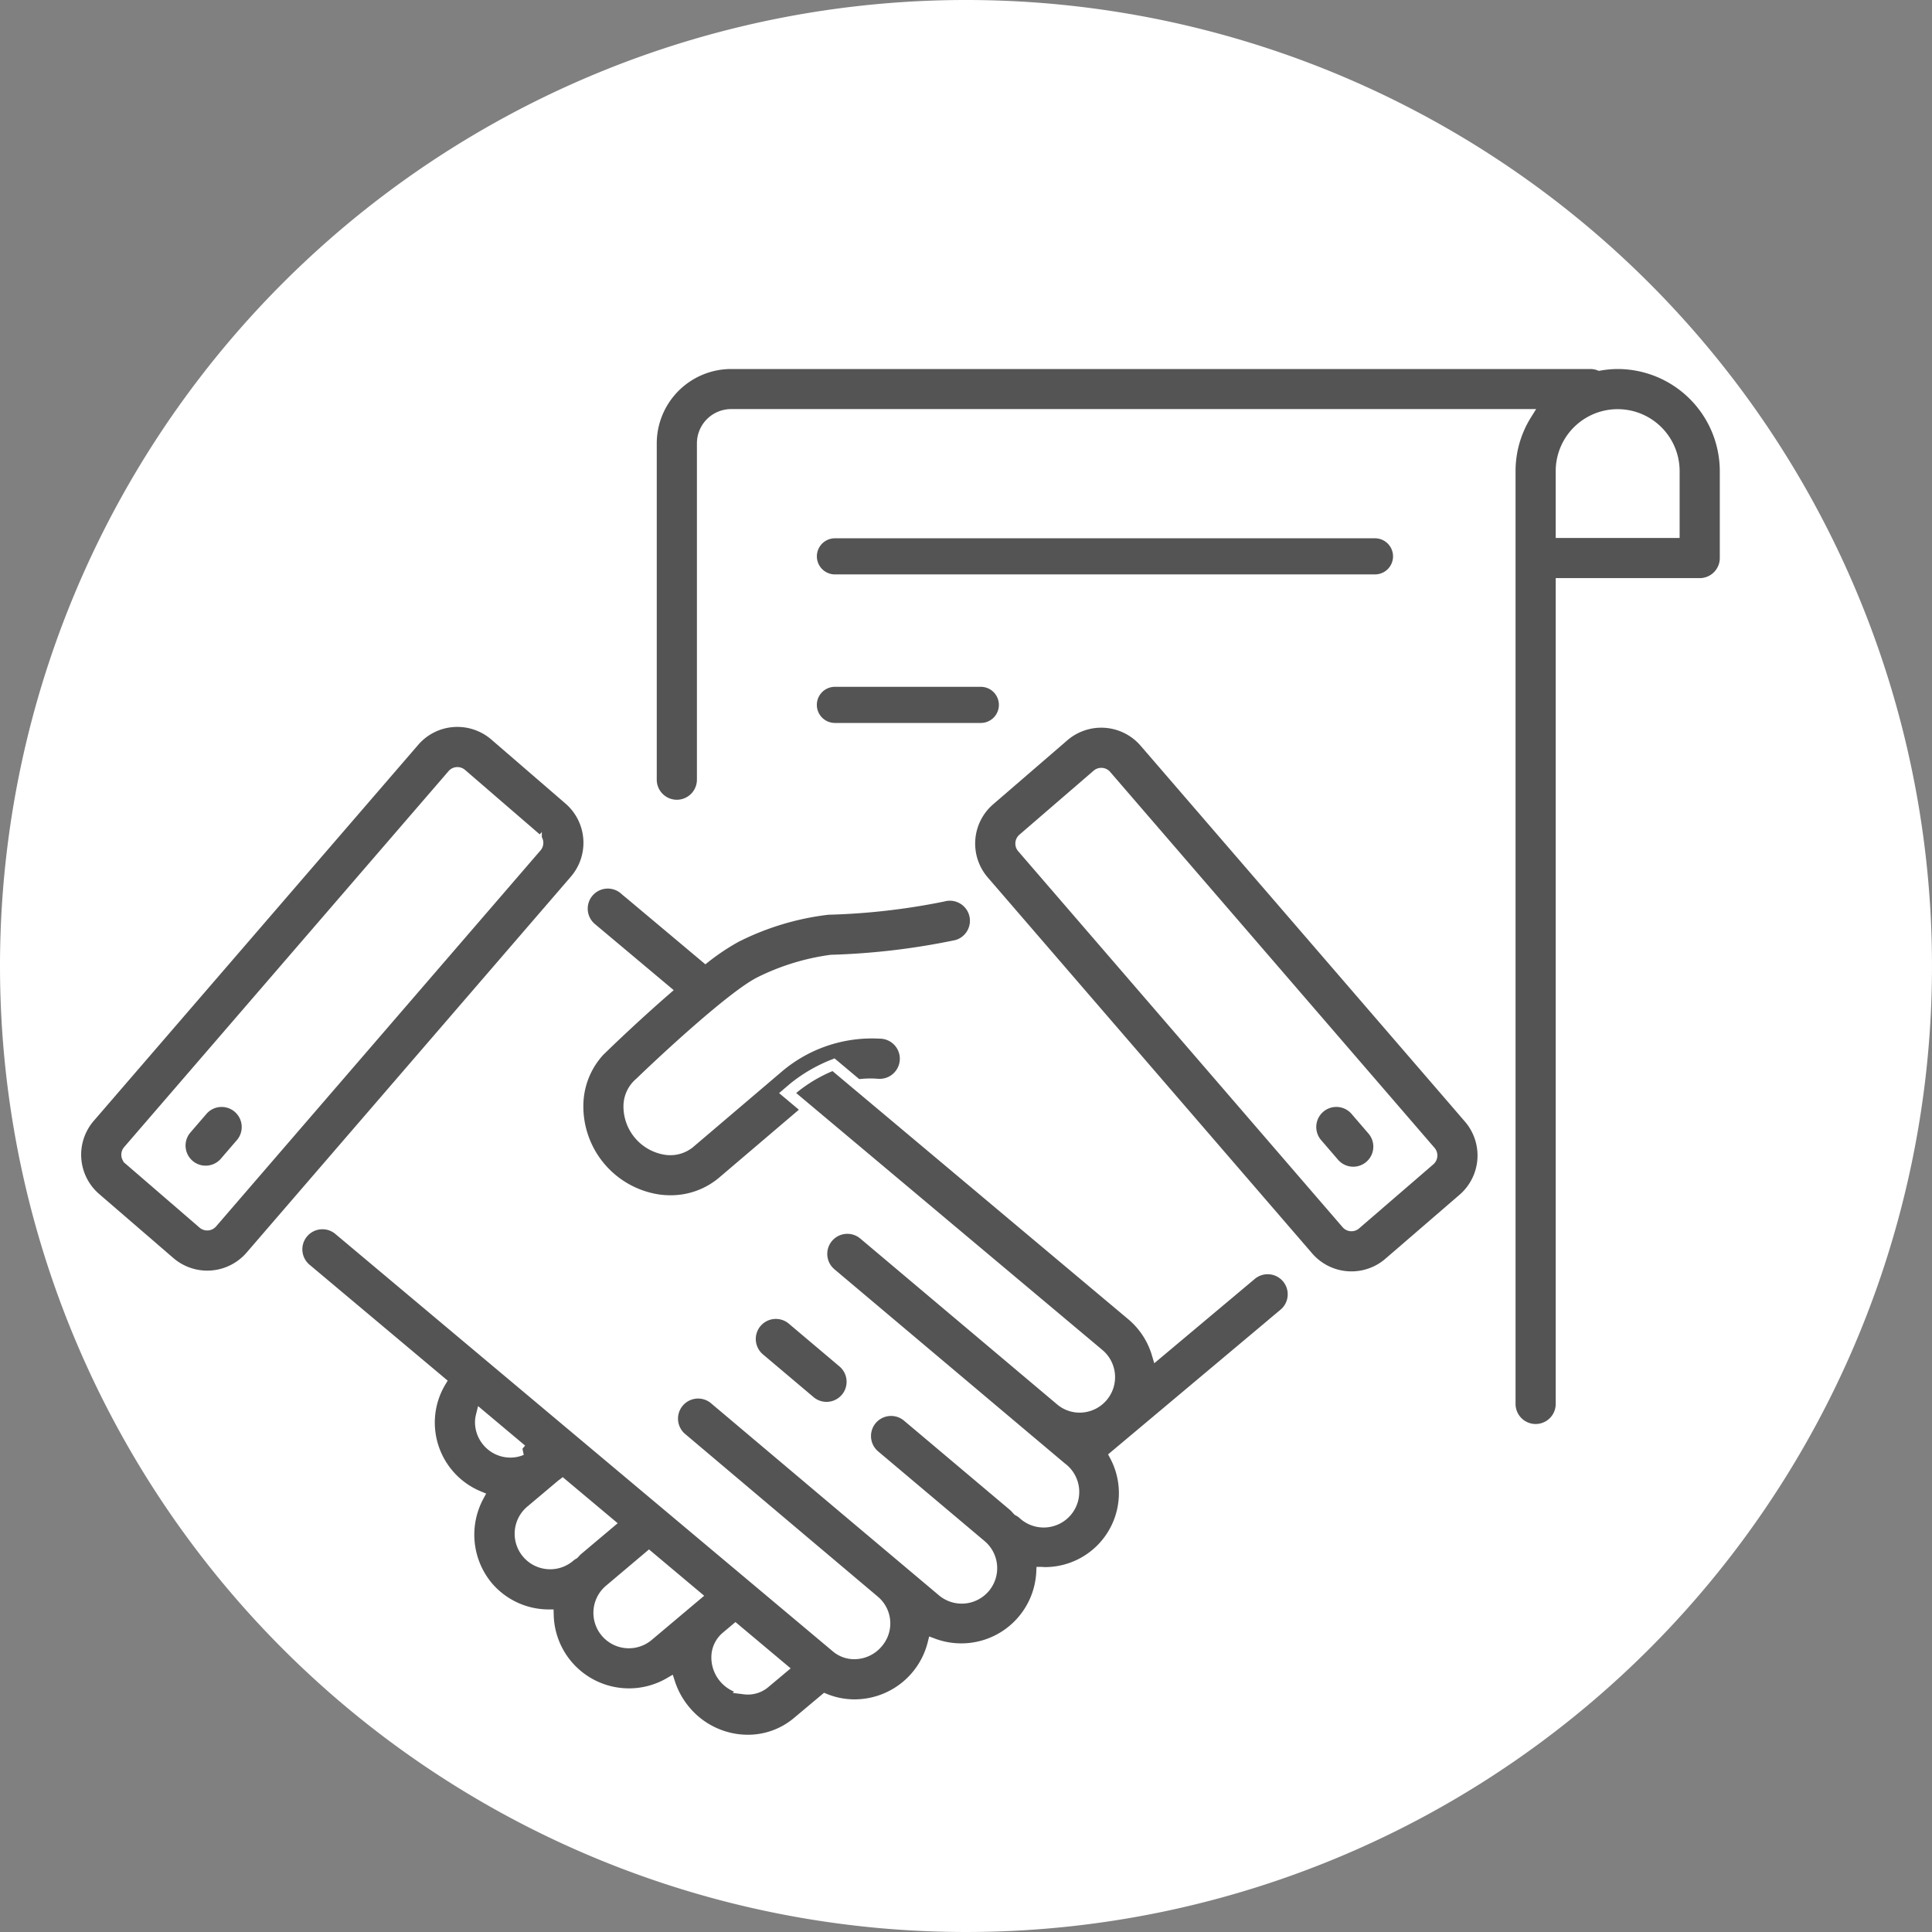 <svg xmlns="http://www.w3.org/2000/svg" width="105" height="105" viewBox="0 0 105 105">
  <rect x="0" y="0" width="105" height="105" fill="#808080" stroke="none"/>
  <g id="그룹_239" data-name="그룹 239" transform="translate(-720 -1436)">
    <path id="패스_318" data-name="패스 318" d="M52.5,0A52.5,52.5,0,1,1,0,52.5,52.5,52.5,0,0,1,52.5,0Z" transform="translate(720 1436)" fill="#fff"/>
    <g id="그룹_210" data-name="그룹 210" transform="translate(724.111 1455.755)">
      <g id="그룹_208" data-name="그룹 208" transform="translate(31.282 0)">
        <path id="패스_359" data-name="패스 359" d="M282.01,479.062a5.846,5.846,0,0,0-.993.091,1.389,1.389,0,0,0-.482-.091H233.829a4.348,4.348,0,0,0-4.343,4.343V501.68a1.391,1.391,0,0,0,2.783,0V483.4a1.562,1.562,0,0,1,1.56-1.56h43.209a5.808,5.808,0,0,0-.878,3.067v50.7a1.391,1.391,0,1,0,2.783,0V491.027h7.526a1.392,1.392,0,0,0,1.391-1.391v-4.723A5.858,5.858,0,0,0,282.01,479.062Zm3.067,9.182h-6.135v-3.332a3.067,3.067,0,0,1,6.135,0Z" transform="translate(-229.486 -479.062)" fill="#545454" stroke="#fff" stroke-width="0.6"/>
        <path id="패스_360" data-name="패스 360" d="M269.5,488.98h-29.35a1.281,1.281,0,1,0,0,2.563H269.5a1.281,1.281,0,1,0,0-2.563Z" transform="translate(-230.166 -479.78)" fill="#545454" stroke="#fff" stroke-width="0.6"/>
        <path id="패스_361" data-name="패스 361" d="M248.078,497.683h-7.929a1.282,1.282,0,0,0,0,2.564h7.929a1.282,1.282,0,0,0,0-2.564Z" transform="translate(-230.166 -480.411)" fill="#545454" stroke="#fff" stroke-width="0.6"/>
      </g>
      <g id="그룹_209" data-name="그룹 209" transform="translate(0 19.452)">
        <path id="패스_362" data-name="패스 362" d="M238.536,539.5a1.391,1.391,0,1,0,1.793-2.128l-2.753-2.325a1.391,1.391,0,1,0-1.793,2.128Z" transform="translate(-198.624 -502.546)" fill="#545454" stroke="#fff" stroke-width="0.6"/>
        <path id="패스_363" data-name="패스 363" d="M275.289,521.59l-17.631-20.433a3.124,3.124,0,0,0-4.4-.323l-4.032,3.479a3.118,3.118,0,0,0-.325,4.4l17.63,20.432a3.121,3.121,0,0,0,4.4.324l4.032-3.479a3.12,3.12,0,0,0,.325-4.4Zm-2.143,2.293-4.032,3.479a.335.335,0,0,1-.475-.034l-17.63-20.433a.33.33,0,0,1-.081-.244.334.334,0,0,1,.116-.231l4.033-3.479a.337.337,0,0,1,.475.035l17.63,20.432a.336.336,0,0,1-.036.475Z" transform="translate(-199.556 -500.036)" fill="#545454" stroke="#fff" stroke-width="0.6"/>
        <path id="패스_364" data-name="패스 364" d="M270.589,522.8a1.391,1.391,0,1,0-2.107,1.816l.919,1.067a1.391,1.391,0,0,0,2.107-1.816Z" transform="translate(-201.004 -501.647)" fill="#545454" stroke="#fff" stroke-width="0.6"/>
        <path id="패스_365" data-name="패스 365" d="M218.548,500.79a3.135,3.135,0,0,0-2.267-.75,3.1,3.1,0,0,0-2.133,1.074l-17.629,20.431a3.119,3.119,0,0,0,.324,4.4l4.033,3.48a3.122,3.122,0,0,0,4.4-.324L222.9,508.669a3.118,3.118,0,0,0-.323-4.4Zm2.249,6.06-17.63,20.433a.337.337,0,0,1-.475.035l-4.032-3.48a.337.337,0,0,1-.035-.475l17.629-20.431a.329.329,0,0,1,.231-.116h.026a.33.33,0,0,1,.219.082l4.032,3.48a.335.335,0,0,1,.035.473Z" transform="translate(-195.761 -500.033)" fill="#545454" stroke="#fff" stroke-width="0.6"/>
        <path id="패스_366" data-name="패스 366" d="M203.108,522.751l-.919,1.066a1.392,1.392,0,0,0,2.107,1.818l.919-1.066a1.392,1.392,0,0,0-2.107-1.818Z" transform="translate(-196.202 -501.644)" fill="#545454" stroke="#fff" stroke-width="0.6"/>
        <path id="패스_367" data-name="패스 367" d="M246.743,511.178a1.393,1.393,0,0,0-1.717-.961,35.992,35.992,0,0,1-6.249.711,14.918,14.918,0,0,0-4.987,1.5,12.364,12.364,0,0,0-1.668,1.107l-4.4-3.692a1.391,1.391,0,1,0-1.788,2.131l4,3.356c-1.521,1.322-2.886,2.628-3.22,2.951a4.415,4.415,0,0,0-1.527,3.214,5.144,5.144,0,0,0,4.392,5.235,4.8,4.8,0,0,0,.638.043,4.367,4.367,0,0,0,2.84-1.029l4.709-4.01a4.858,4.858,0,0,1,3.747-1.289c.026,0,.062.013.08,0a1.391,1.391,0,0,0,0-2.783,7.863,7.863,0,0,0-5.563,1.9l-4.771,4.06a1.651,1.651,0,0,1-1.311.352,2.361,2.361,0,0,1-1.983-2.362,1.664,1.664,0,0,1,.575-1.231l.073-.066c1.285-1.243,4.948-4.639,6.448-5.411a12.415,12.415,0,0,1,3.886-1.2,38.762,38.762,0,0,0,6.834-.81A1.392,1.392,0,0,0,246.743,511.178Z" transform="translate(-197.892 -500.72)" fill="#545454" stroke="#fff" stroke-width="0.6"/>
        <path id="패스_368" data-name="패스 368" d="M262.549,531.732a1.39,1.39,0,0,0-1.96-.171l-5.111,4.288a4.377,4.377,0,0,0-1.38-2.1l-16.209-13.6a8.247,8.247,0,0,0-2.149,1.246l-.345.294,16.915,14.193a1.628,1.628,0,0,1-.9,2.868,1.594,1.594,0,0,1-1.146-.345l-10.727-9.039a1.391,1.391,0,1,0-1.793,2.128l10.655,8.978c.013.011.021.025.034.035s.031.019.045.031l1.788,1.506a1.632,1.632,0,1,1-2.092,2.494,1.363,1.363,0,0,0-.255-.168c-.086-.085-.16-.181-.254-.26l-5.751-4.846a1.391,1.391,0,1,0-1.793,2.128l5.753,4.848a1.627,1.627,0,1,1-2.09,2.493l-5.134-4.321-7.2-6.073a1.392,1.392,0,1,0-1.794,2.128L236.8,546.5l0,0,.269.226,3.058,2.58a1.6,1.6,0,0,1,.156,2.255,1.643,1.643,0,0,1-1.1.587,1.5,1.5,0,0,1-1.142-.349l-27.034-22.683a1.391,1.391,0,1,0-1.789,2.131l7.313,6.136a4.306,4.306,0,0,0-.592,1.808,4.348,4.348,0,0,0,2.65,4.415,4.415,4.415,0,0,0,.493,4.9,4.358,4.358,0,0,0,3.3,1.546,4.392,4.392,0,0,0,6.6,3.694,4.524,4.524,0,0,0,.838,1.512,4.455,4.455,0,0,0,2.938,1.579,4.6,4.6,0,0,0,.476.026,4.181,4.181,0,0,0,2.7-.983l1.494-1.253a4.285,4.285,0,0,0,1.59.313,4.225,4.225,0,0,0,.431-.021,4.4,4.4,0,0,0,3.848-3.3,4.38,4.38,0,0,0,5.91-3.879c.043,0,.085.011.129.011a4.319,4.319,0,0,0,3.854-6.352l9.184-7.706A1.391,1.391,0,0,0,262.549,531.732Zm-43.463,8.886a1.613,1.613,0,0,1-.374-1.187,1.635,1.635,0,0,1,.035-.19l2.188,1.836a1.545,1.545,0,0,1-.745.117A1.616,1.616,0,0,1,219.086,540.618Zm4.686,6.106a1.359,1.359,0,0,0-.2.134,1.63,1.63,0,1,1-2.09-2.5l1.642-1.383c.012-.01.027-.018.04-.028h0l2.529,2.121-1.759,1.482C223.875,546.605,223.83,546.669,223.772,546.724Zm4.047,4.453a1.627,1.627,0,1,1-2.09-2.494l2.132-1.8,2.533,2.126Zm5.239,2.89a1.721,1.721,0,0,1-1.506-1.795,1.44,1.44,0,0,1,.508-1.021l.5-.421,2.533,2.125-.943.791A1.427,1.427,0,0,1,233.057,554.068Z" transform="translate(-196.7 -501.49)" fill="#545454" stroke="#fff" stroke-width="0.6"/>
      </g>
    </g>
  </g>
</svg>
